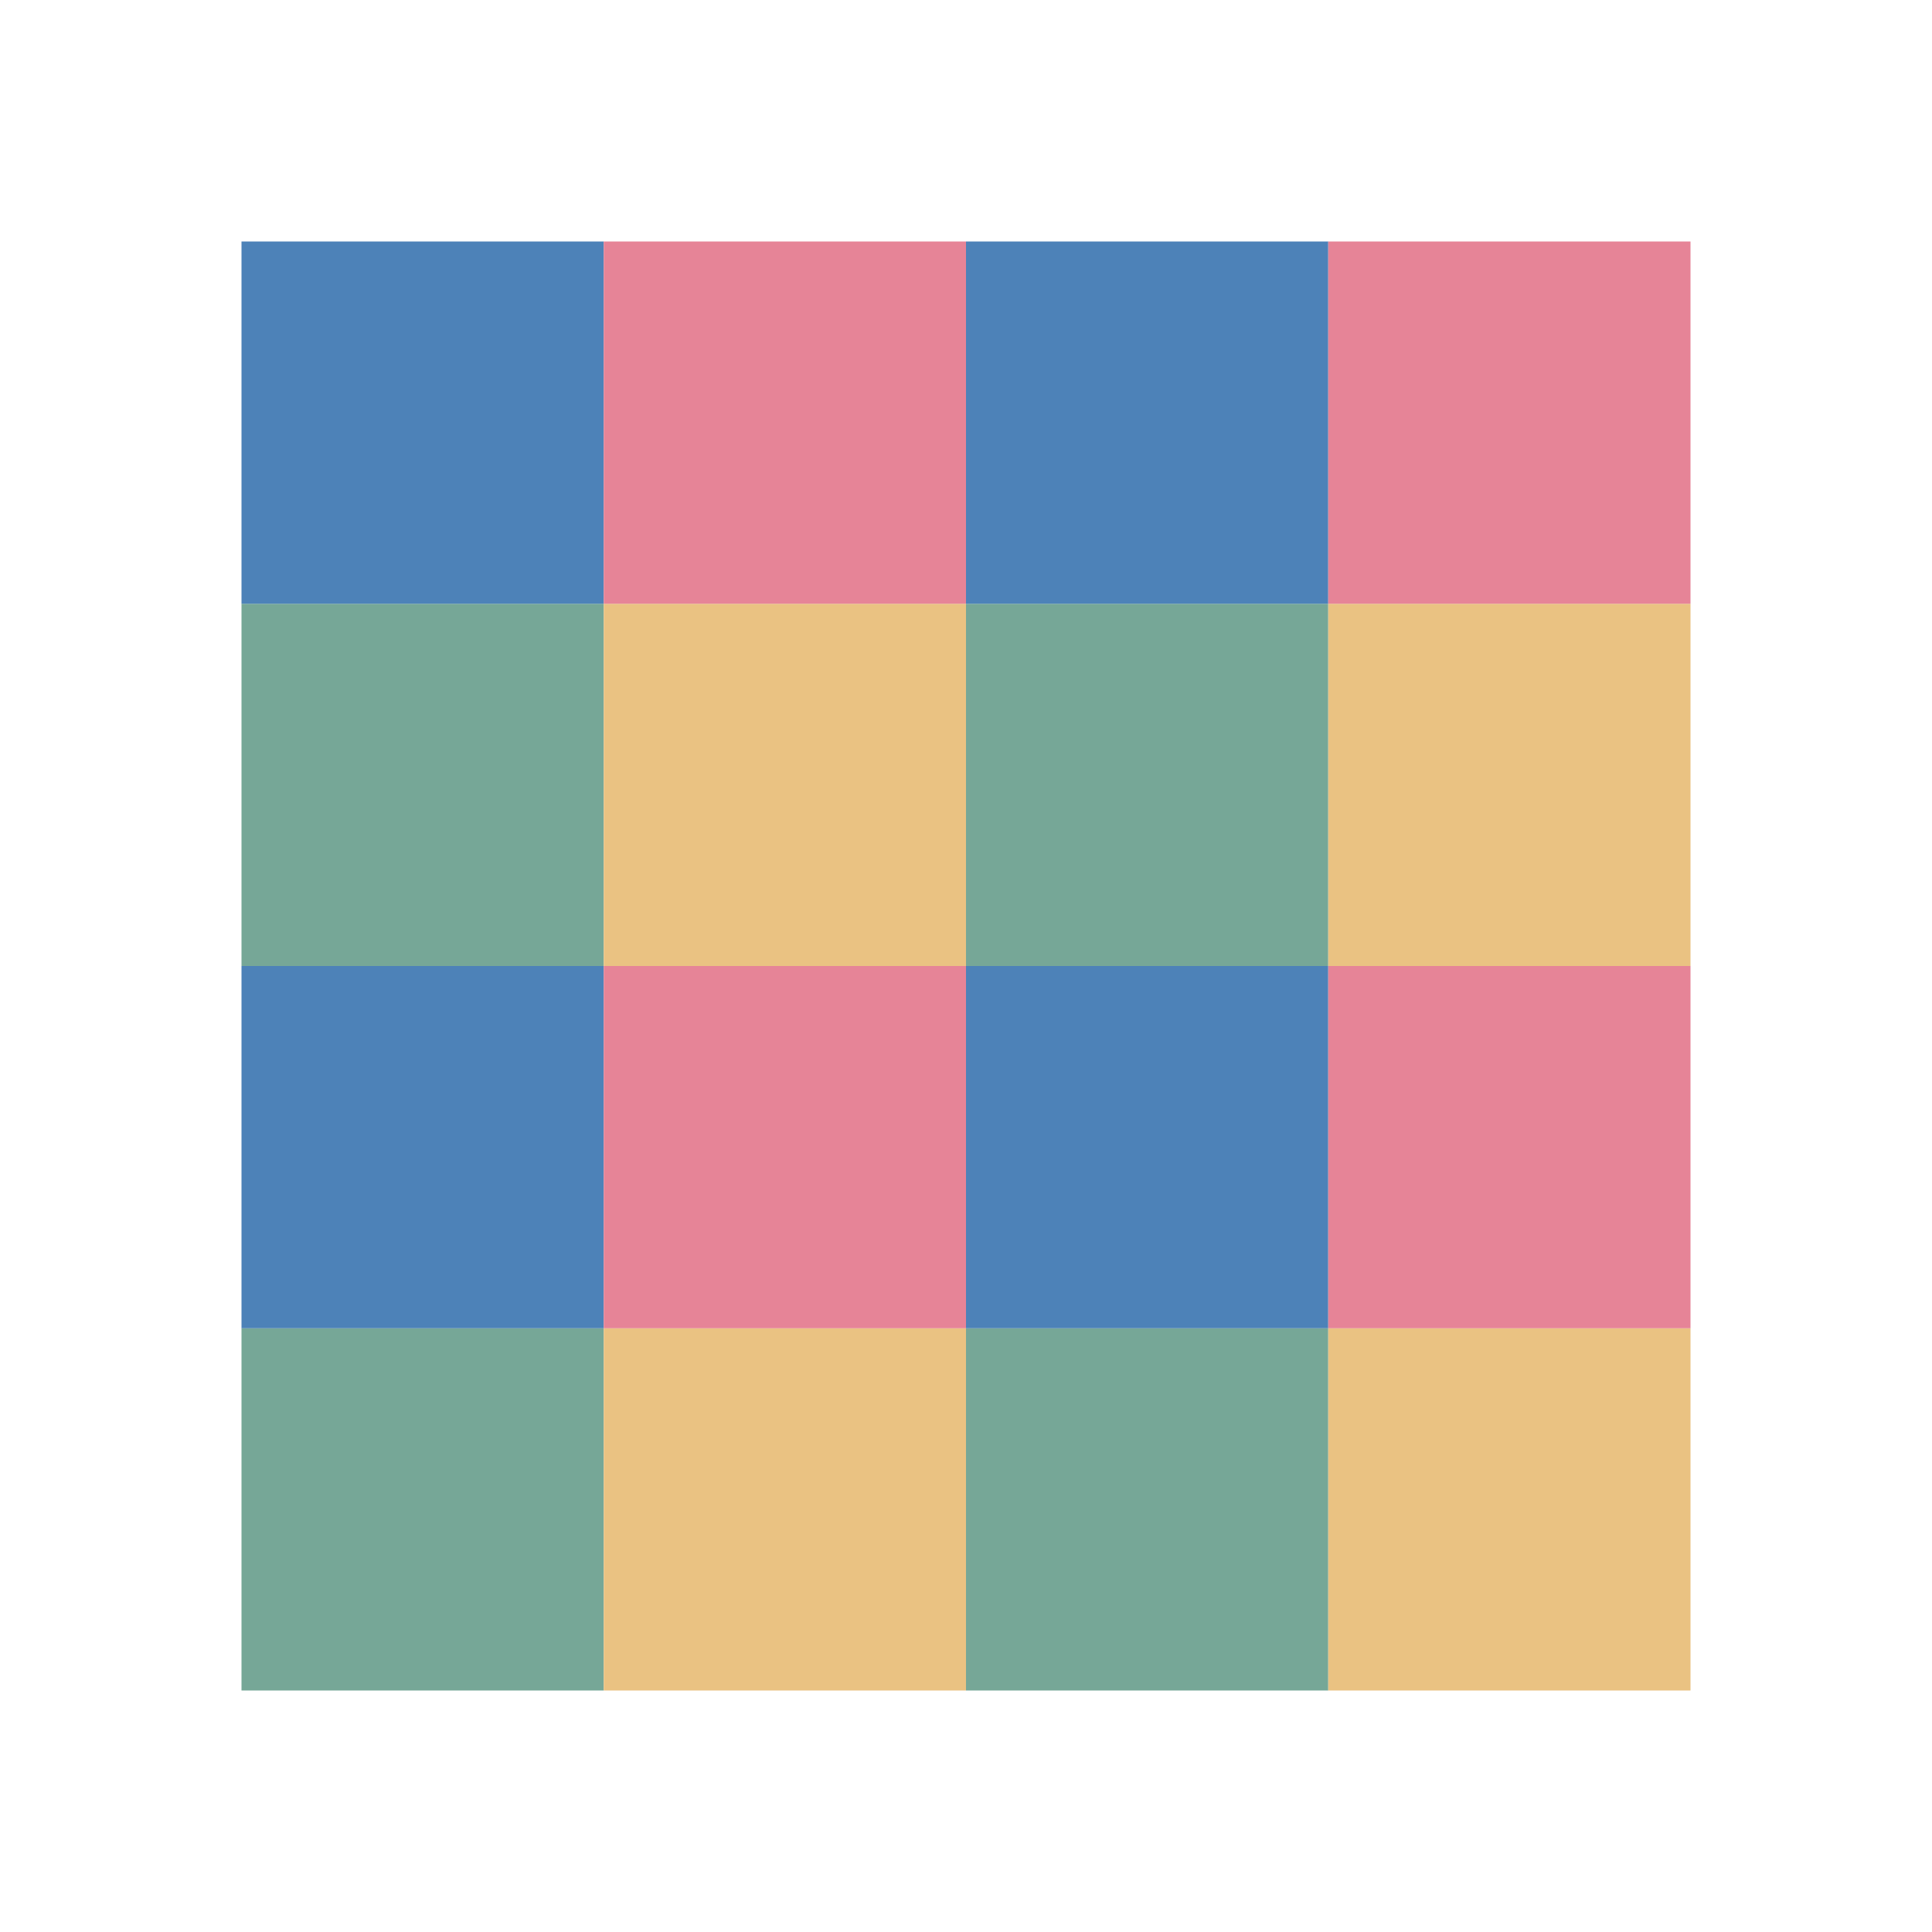 <svg viewBox="0 0 32 32" xmlns="http://www.w3.org/2000/svg"><path d="m4 10v6h6v-6z" fill="#76a797"/><path d="m4 4v6h6v-6z" fill="#4d82b8"/><path d="m10 10v6h6v-6z" fill="#eac282"/><path d="m10 4v6h6v-6z" fill="#e68497"/><path d="m16 10v6h6v-6z" fill="#76a797"/><path d="m16 4v6h6v-6z" fill="#4d82b8"/><path d="m22 10v6h6v-6z" fill="#eac282"/><path d="m22 4v6h6v-6z" fill="#e68497"/><path d="m4 22v6h6v-6z" fill="#76a797"/><path d="m4 16v6h6v-6z" fill="#4d82b8"/><path d="m10 22v6h6v-6z" fill="#eac282"/><path d="m10 16v6h6v-6z" fill="#e68497"/><path d="m16 22v6h6v-6z" fill="#76a797"/><path d="m16 16v6h6v-6z" fill="#4d82b8"/><path d="m22 22v6h6v-6z" fill="#eac282"/><path d="m22 16v6h6v-6z" fill="#e68497"/></svg>